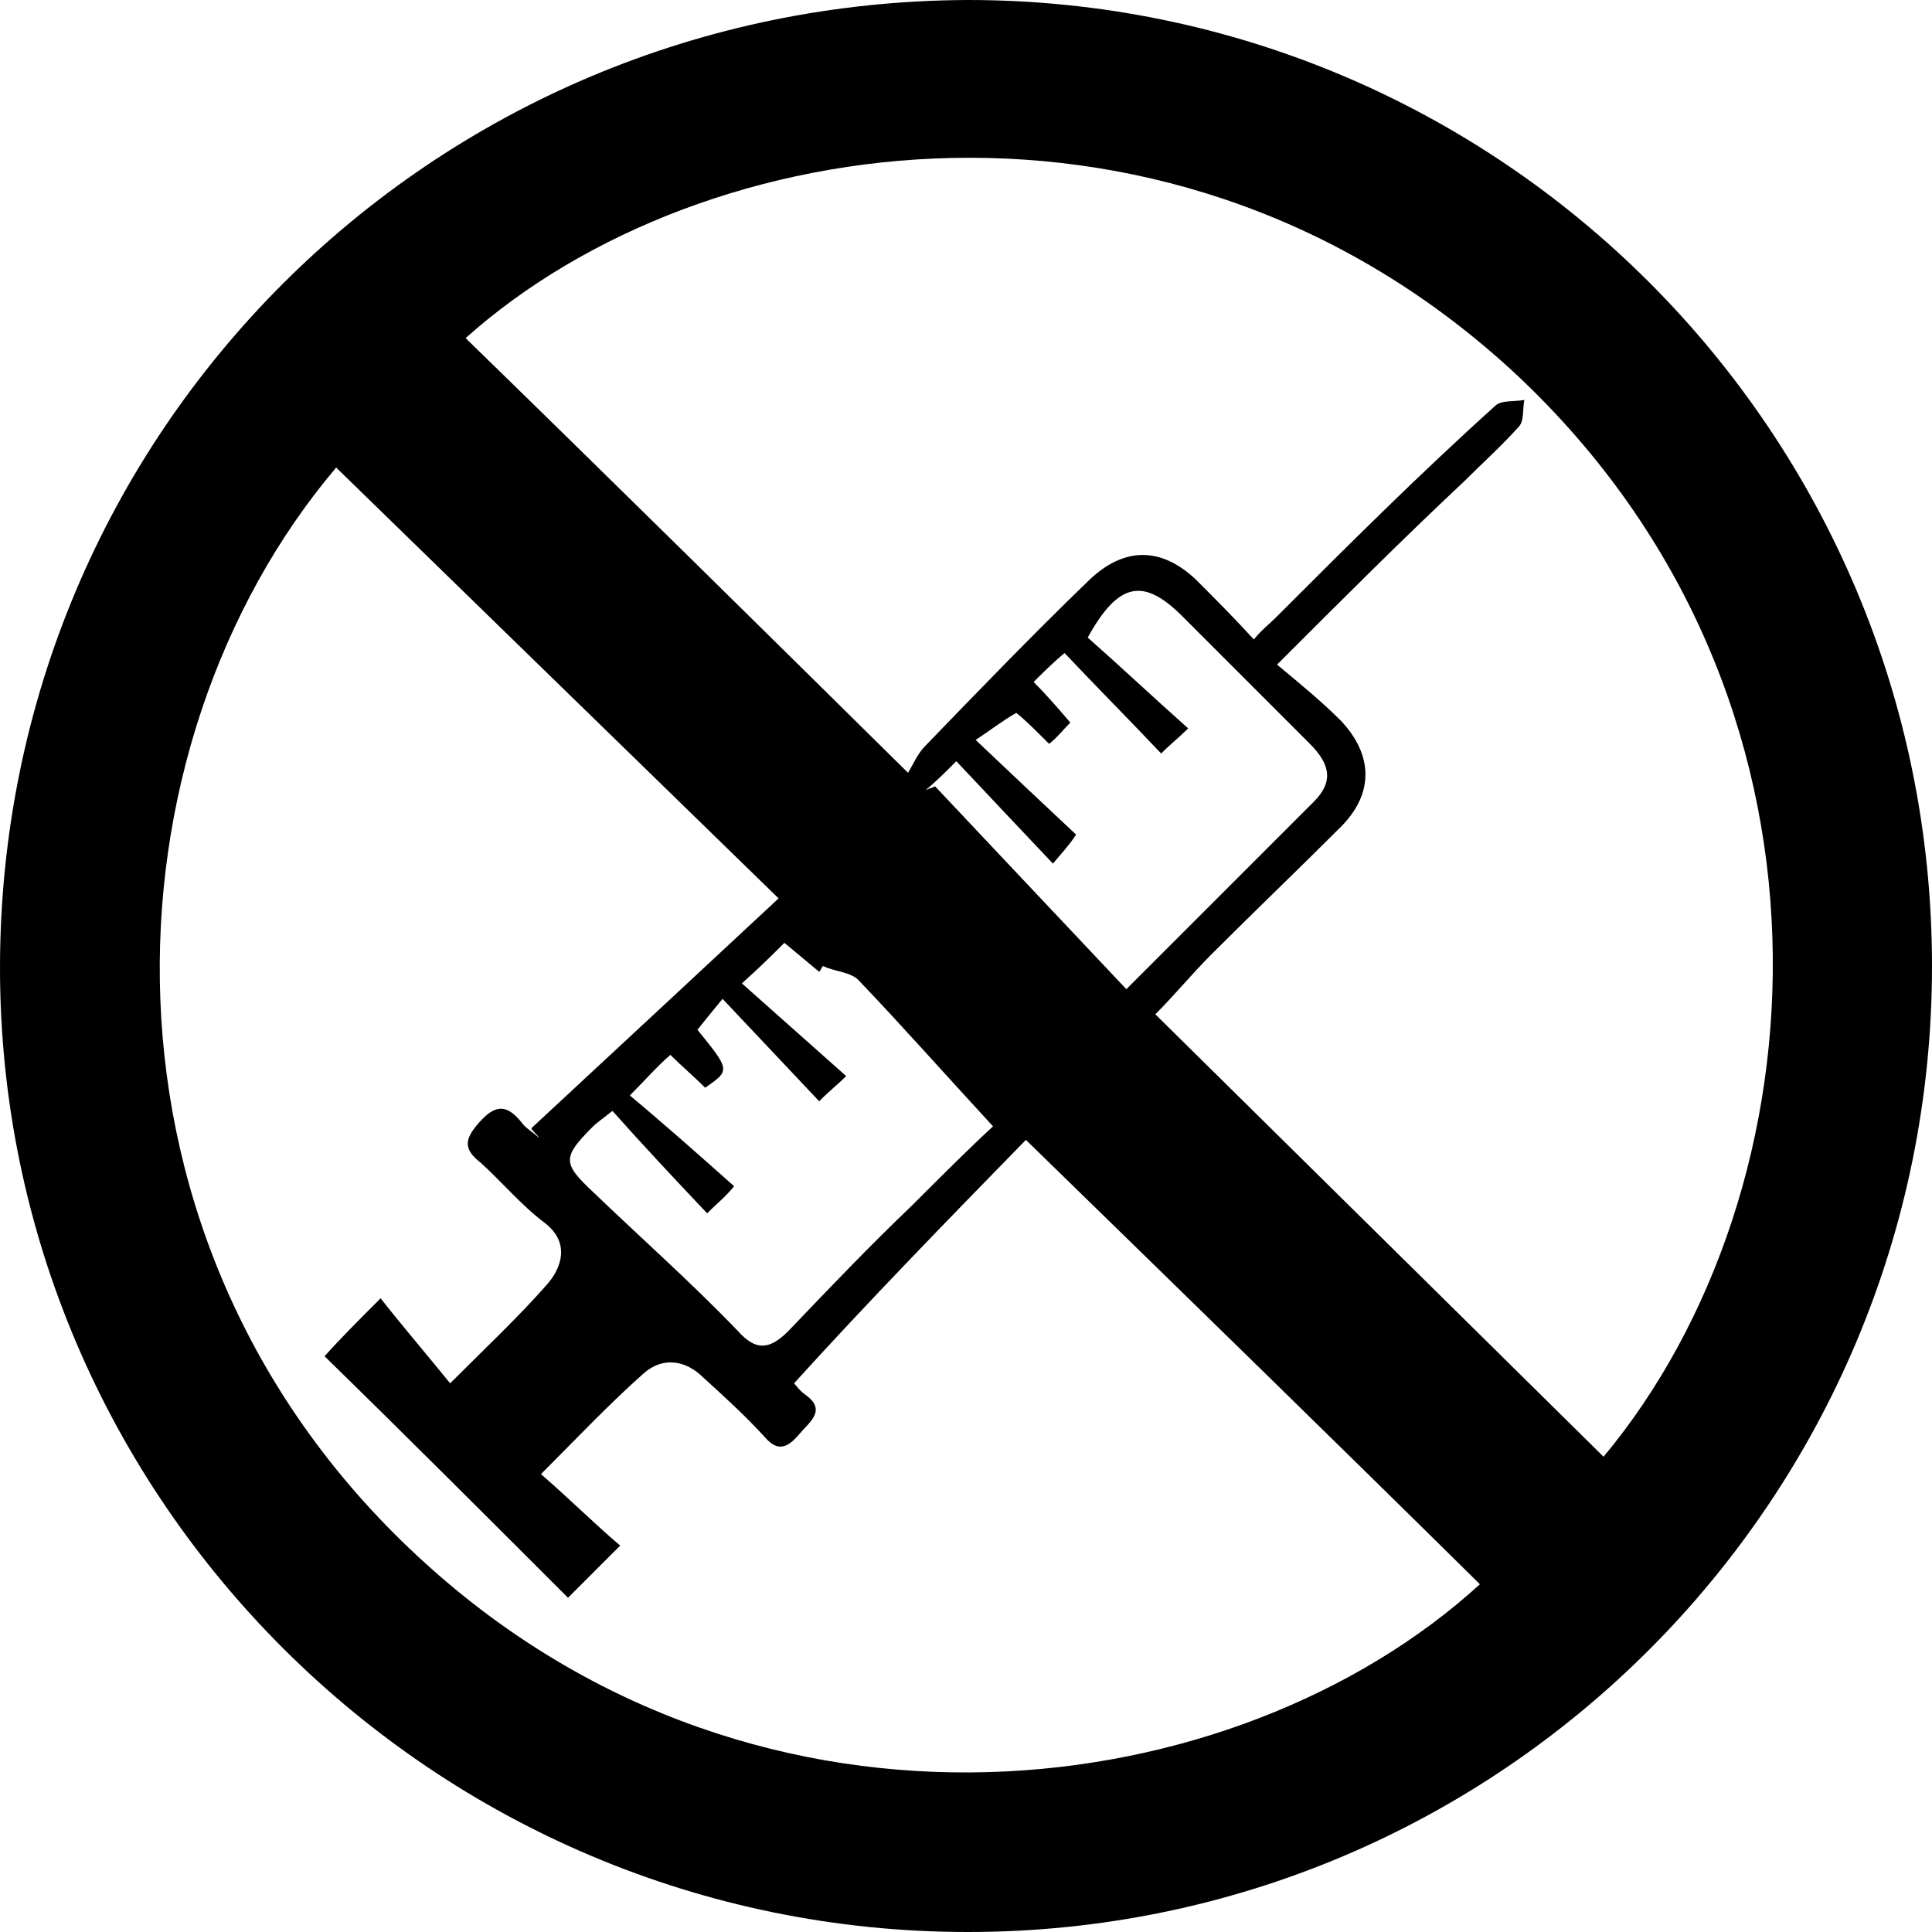 <?xml version="1.0" encoding="utf-8"?>
<!-- Generator: Adobe Illustrator 21.0.0, SVG Export Plug-In . SVG Version: 6.00 Build 0)  -->
<svg version="1.1" id="Layer_1" xmlns="http://www.w3.org/2000/svg" xmlns:xlink="http://www.w3.org/1999/xlink" x="0px" y="0px"
	 viewBox="0 0 100 100" style="enable-background:new 0 0 100 100;" xml:space="preserve">
<path d="M50.1,0C22.3,0.1,0,22.4,0,50.1C0,77.6,22.5,100,50.1,100c27.6,0,49.9-22.4,49.9-50C100,22.3,77.6,0,50.1,0z M22,80.9
	C3.8,64.4,5.2,38.6,17.4,24.2c7.6,7.4,15.1,14.7,22.9,22.3c-4.4,4.1-8.6,8-12.8,11.9c0.1,0.2,0.3,0.3,0.4,0.5
	c-0.3-0.3-0.7-0.5-0.9-0.8c-0.8-1-1.4-0.9-2.2,0c-0.8,0.9-0.8,1.4,0.1,2.1c1.1,1,2.1,2.2,3.3,3.1c1.3,1,0.9,2.3,0.1,3.2
	c-1.5,1.7-3.1,3.2-5,5.1c-1.3-1.6-2.5-3-3.6-4.4c-1.2,1.2-2.1,2.1-2.9,3c4.2,4.1,8.4,8.3,12.6,12.5c0.8-0.8,1.7-1.7,2.7-2.7
	c-1.3-1.1-2.6-2.4-4.1-3.7c1.9-1.9,3.5-3.6,5.3-5.2c1-0.9,2.2-0.7,3.1,0.2c1.1,1,2.2,2,3.2,3.1c0.7,0.8,1.2,0.5,1.8-0.2
	c0.5-0.6,1.4-1.2,0.3-2c-0.3-0.2-0.5-0.5-0.6-0.6C45,67.3,49,63.2,53.1,59C61,66.7,68.8,74.3,76.6,82C64,93.5,39.5,96.8,22,80.9z
	 M50.5,38.3c0.9-0.6,1.4-1,2.1-1.4c0.4,0.3,1,0.9,1.7,1.6c0.4-0.3,0.7-0.7,1.1-1.1c-0.6-0.7-1.2-1.4-1.9-2.1c0.5-0.5,1-1,1.6-1.5
	c1.7,1.8,3.3,3.4,5,5.2c0.5-0.5,0.9-0.8,1.4-1.3c-1.8-1.6-3.5-3.2-5.2-4.7c1.6-2.9,2.9-3.1,4.9-1.1c2.2,2.2,4.4,4.4,6.6,6.6
	c1.1,1.1,1.2,2,0.2,3c-3.2,3.2-6.4,6.4-9.7,9.7c-3.4-3.6-6.6-7-9.9-10.5c-0.2,0.1-0.3,0.1-0.5,0.2c0.5-0.4,1-0.9,1.6-1.5
	c1.6,1.7,3.2,3.4,5,5.3c0.5-0.6,0.8-0.9,1.2-1.5C54.1,41.7,52.4,40.1,50.5,38.3z M51.4,58.3c-1.2,1.1-2.7,2.6-4.2,4.1
	c-2.2,2.1-4.3,4.3-6.4,6.5c-1,1-1.7,1-2.6,0c-2.4-2.5-5-4.8-7.5-7.2c-1.6-1.5-1.6-1.8,0-3.4c0.2-0.2,0.5-0.4,1-0.8
	c1.6,1.8,3.2,3.5,4.9,5.3c0.5-0.5,0.9-0.8,1.4-1.4c-1.8-1.6-3.6-3.2-5.4-4.7c0.9-0.9,1.4-1.5,2.1-2.1c0.6,0.6,1.2,1.1,1.8,1.7
	c1.3-0.9,1.3-0.9-0.4-3c0.4-0.5,0.8-1,1.3-1.6c1.7,1.8,3.3,3.5,5,5.3c0.6-0.6,1-0.9,1.4-1.3c-1.8-1.6-3.6-3.2-5.4-4.8
	c1-0.9,1.6-1.5,2.2-2.1c0.6,0.5,1.2,1,1.8,1.5c0.1-0.1,0.1-0.2,0.2-0.3c0.6,0.3,1.5,0.3,1.9,0.8C46.7,53.1,49,55.7,51.4,58.3z
	 M83,75.4c-7.7-7.6-15.4-15.2-23.2-22.9c1-1,1.9-2.1,2.9-3.1c2.2-2.2,4.5-4.4,6.7-6.6c1.7-1.7,1.7-3.7,0-5.5c-1-1-2.1-1.9-3.3-2.9
	c3.4-3.4,6.5-6.5,9.7-9.5c0.9-0.9,1.9-1.8,2.8-2.8c0.3-0.3,0.2-0.9,0.3-1.4c-0.5,0.1-1.2,0-1.5,0.3C73.4,24.6,69.7,28.3,66,32
	c-0.3,0.3-0.7,0.6-1.1,1.1c-1-1.1-2-2.1-3-3.1c-1.8-1.7-3.7-1.7-5.5,0c-2.9,2.8-5.7,5.7-8.5,8.6C47.5,39,47.3,39.5,47,40
	c-7.8-7.7-15.3-15.1-22.9-22.5c12.3-11,36.8-14.5,54.4,1.9C96.3,36.1,94.5,61.6,83,75.4z"/>
</svg>
